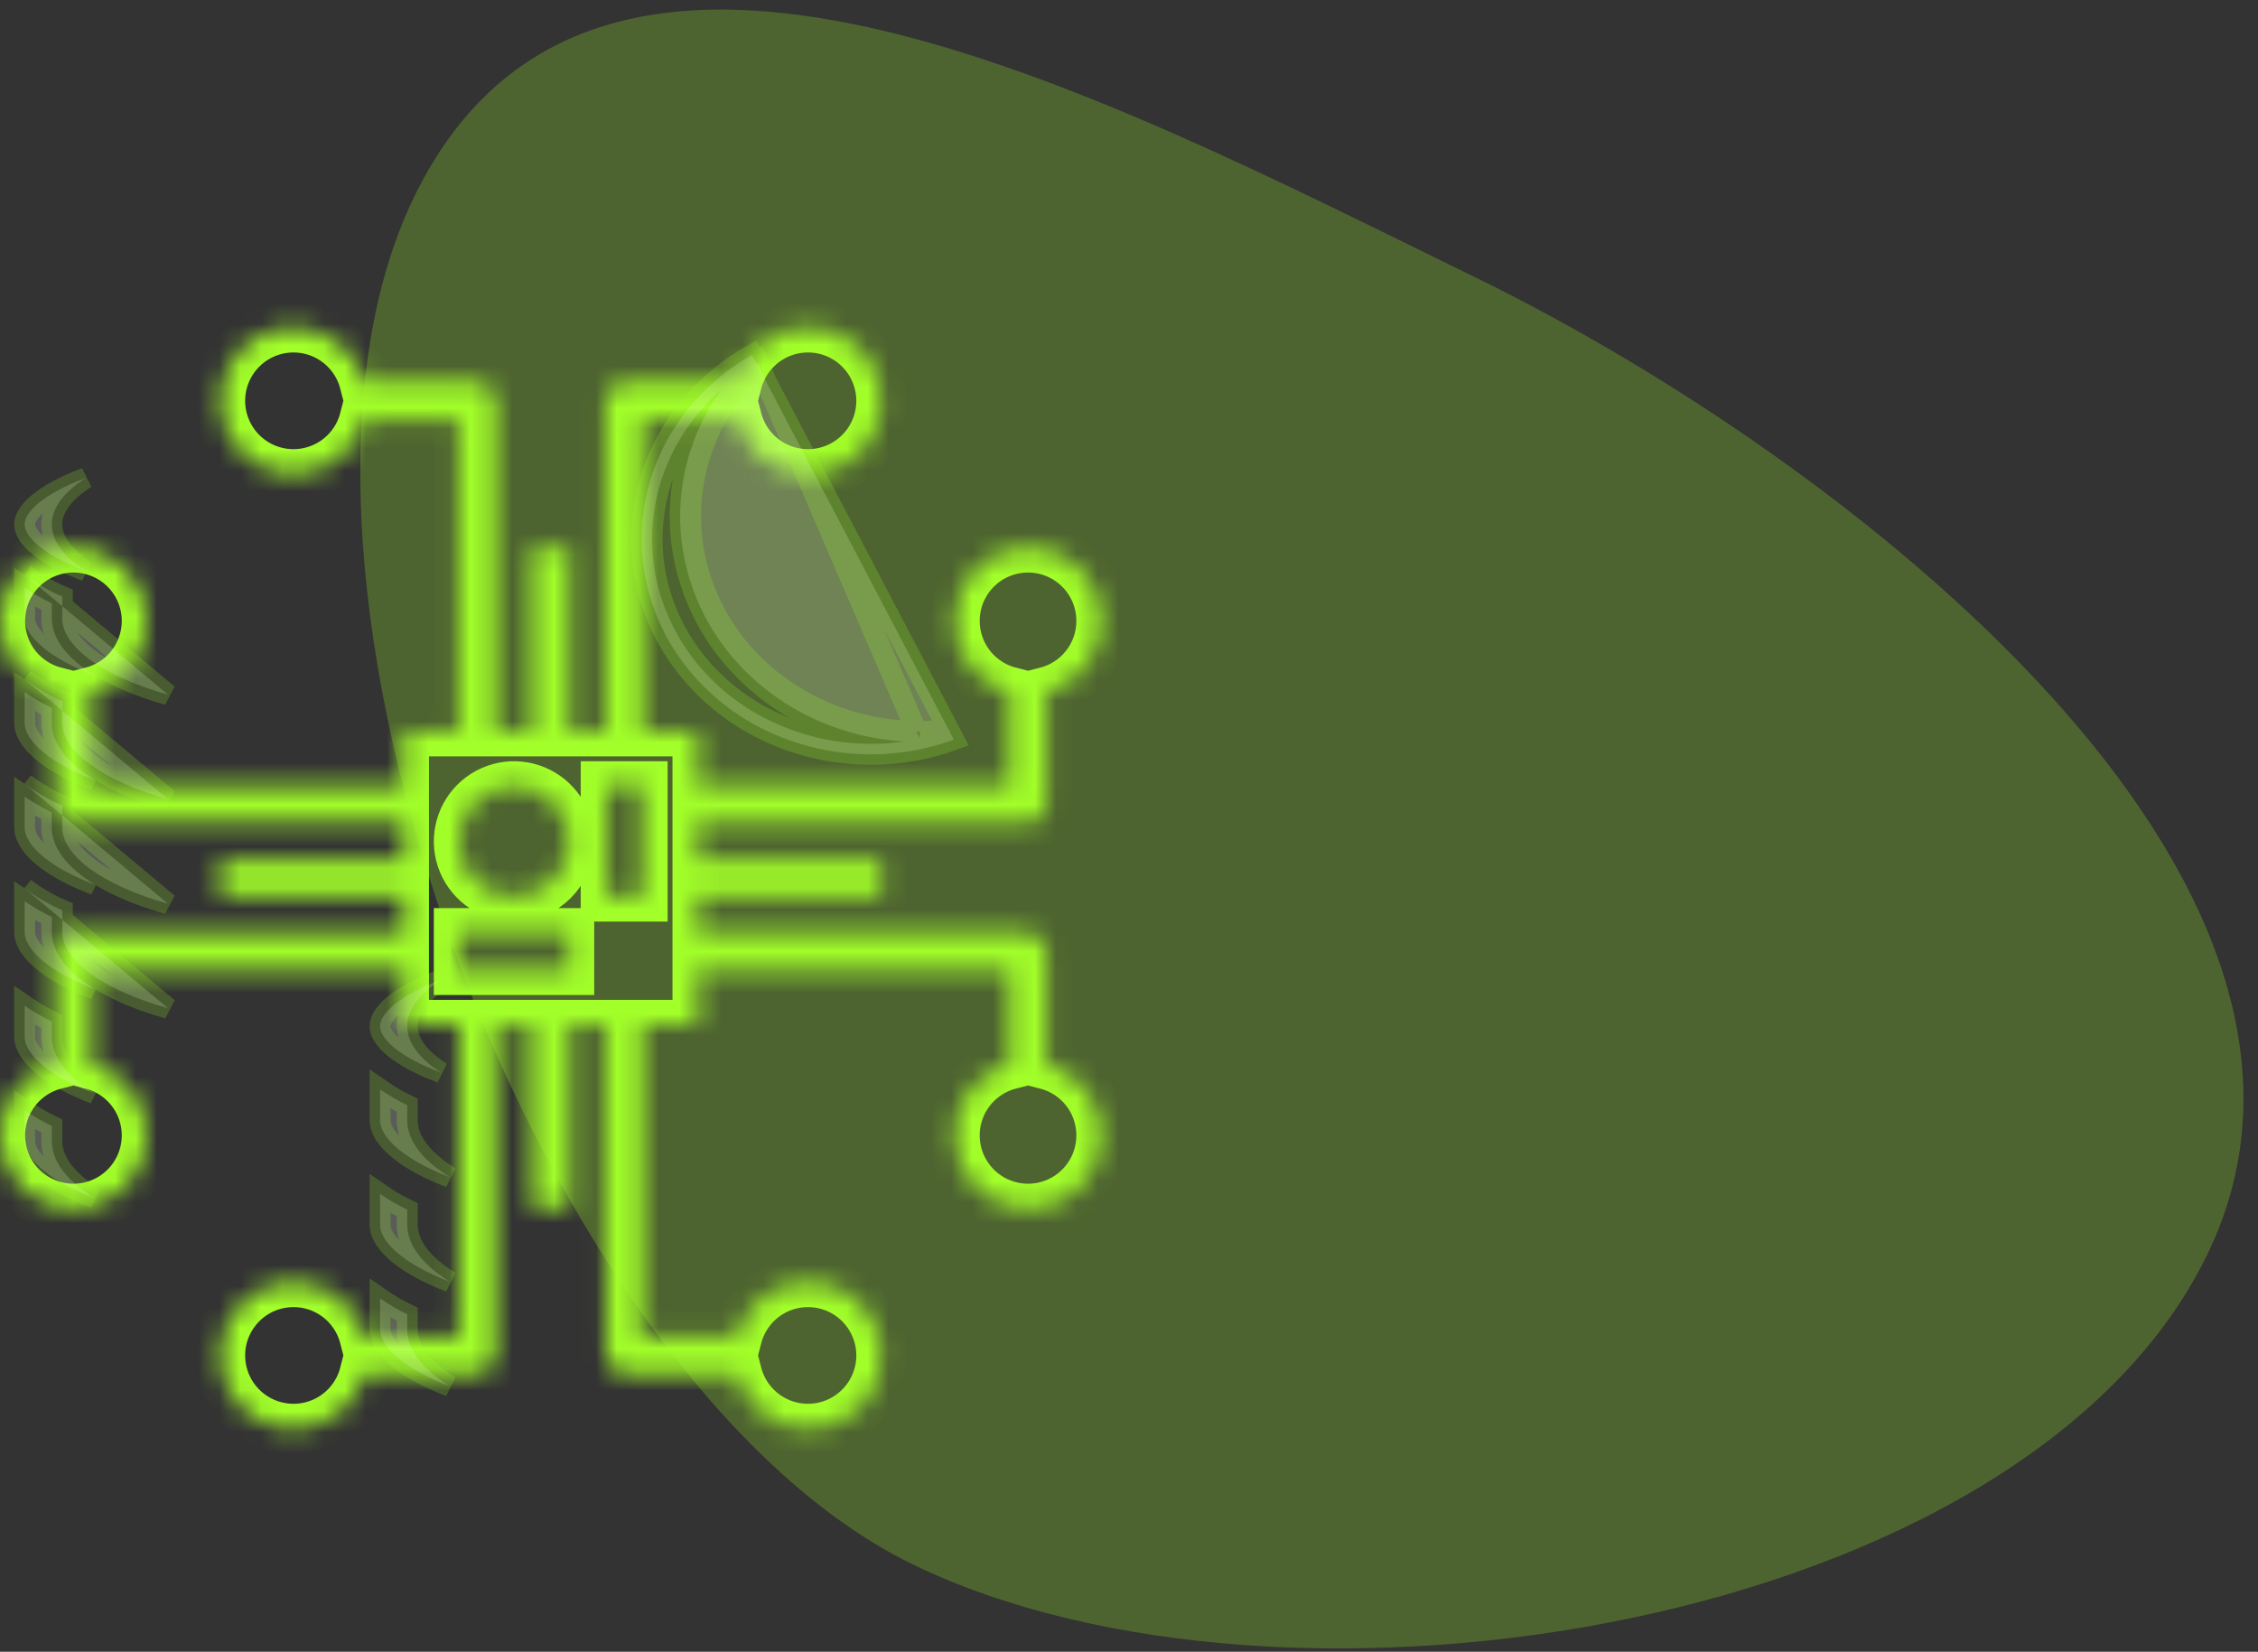 <svg width="108" height="79" viewBox="0 0 108 79" fill="none" xmlns="http://www.w3.org/2000/svg">
<rect x="0" y="0" width="108" height="79" fill="#333333" stroke="none"/>
<path opacity="0.24" fill-rule="evenodd" clip-rule="evenodd" d="M43.627 74.807C61.497 83.523 96.843 77.902 105.559 60.032C114.275 42.162 88.421 21.975 70.551 13.259C52.681 4.543 28.537 -8.478 19.821 9.392C11.105 27.262 25.757 66.091 43.627 74.807Z" fill="#A2FF29"/>
<mask id="path-2-inside-1_152_6" fill="white">
<path d="M49.171 39.365C49.404 39.365 49.627 39.273 49.792 39.108C49.956 38.944 50.049 38.72 50.049 38.487V33.096C50.876 32.883 51.598 32.374 52.078 31.667C52.557 30.959 52.763 30.101 52.655 29.253C52.547 28.405 52.134 27.625 51.492 27.06C50.851 26.495 50.026 26.183 49.171 26.183C48.316 26.183 47.49 26.495 46.849 27.06C46.208 27.625 45.794 28.405 45.687 29.253C45.579 30.101 45.784 30.959 46.264 31.667C46.744 32.374 47.465 32.883 48.293 33.096V37.609H33.366V34.975H30.732V20.049H35.245C35.459 20.876 35.967 21.598 36.674 22.077C37.382 22.557 38.24 22.762 39.088 22.655C39.936 22.547 40.716 22.134 41.281 21.492C41.846 20.851 42.158 20.025 42.158 19.17C42.158 18.316 41.846 17.49 41.281 16.849C40.716 16.207 39.936 15.794 39.088 15.686C38.24 15.579 37.382 15.784 36.674 16.264C35.967 16.743 35.459 17.465 35.245 18.292H29.854C29.621 18.292 29.397 18.385 29.233 18.549C29.068 18.714 28.976 18.938 28.976 19.17V34.975H27.22V26.195H25.463V34.975H23.707V19.17C23.707 18.938 23.615 18.714 23.45 18.549C23.285 18.385 23.062 18.292 22.829 18.292H17.438C17.224 17.465 16.716 16.743 16.009 16.264C15.301 15.784 14.443 15.579 13.595 15.686C12.747 15.794 11.967 16.207 11.402 16.849C10.837 17.49 10.525 18.316 10.525 19.17C10.525 20.025 10.837 20.851 11.402 21.492C11.967 22.134 12.747 22.547 13.595 22.655C14.443 22.762 15.301 22.557 16.009 22.077C16.716 21.598 17.224 20.876 17.438 20.049H21.951V34.975H19.317V37.609H4.39V33.096C5.218 32.883 5.939 32.374 6.419 31.667C6.899 30.959 7.104 30.101 6.996 29.253C6.889 28.405 6.475 27.625 5.834 27.06C5.193 26.495 4.367 26.183 3.512 26.183C2.657 26.183 1.832 26.495 1.19 27.06C0.549 27.625 0.136 28.405 0.028 29.253C-0.08 30.101 0.126 30.959 0.605 31.667C1.085 32.374 1.806 32.883 2.634 33.096V38.487C2.634 38.72 2.727 38.944 2.891 39.108C3.056 39.273 3.279 39.365 3.512 39.365H19.317V41.122H10.537V42.878H19.317V44.634H3.512C3.279 44.634 3.056 44.726 2.891 44.891C2.727 45.056 2.634 45.279 2.634 45.512V50.903C1.806 51.117 1.085 51.625 0.605 52.333C0.126 53.04 -0.08 53.898 0.028 54.746C0.136 55.594 0.549 56.374 1.19 56.939C1.832 57.504 2.657 57.816 3.512 57.816C4.367 57.816 5.193 57.504 5.834 56.939C6.475 56.374 6.889 55.594 6.996 54.746C7.104 53.898 6.899 53.04 6.419 52.333C5.939 51.625 5.218 51.117 4.39 50.903V46.39H19.317V49.024H21.951V63.951H17.438C17.224 63.123 16.716 62.402 16.009 61.922C15.301 61.442 14.443 61.237 13.595 61.345C12.747 61.452 11.967 61.866 11.402 62.507C10.837 63.149 10.525 63.974 10.525 64.829C10.525 65.684 10.837 66.509 11.402 67.151C11.967 67.792 12.747 68.205 13.595 68.313C14.443 68.421 15.301 68.216 16.009 67.736C16.716 67.256 17.224 66.535 17.438 65.707H22.829C23.062 65.707 23.285 65.614 23.45 65.45C23.615 65.285 23.707 65.062 23.707 64.829V49.024H25.463V57.804H27.22V49.024H28.976V64.829C28.976 65.062 29.068 65.285 29.233 65.45C29.397 65.614 29.621 65.707 29.854 65.707H35.245C35.459 66.535 35.967 67.256 36.674 67.736C37.382 68.216 38.24 68.421 39.088 68.313C39.936 68.205 40.716 67.792 41.281 67.151C41.846 66.509 42.158 65.684 42.158 64.829C42.158 63.974 41.846 63.149 41.281 62.507C40.716 61.866 39.936 61.452 39.088 61.345C38.24 61.237 37.382 61.442 36.674 61.922C35.967 62.402 35.459 63.123 35.245 63.951H30.732V49.024H33.366V46.39H48.293V50.903C47.465 51.117 46.744 51.625 46.264 52.333C45.784 53.04 45.579 53.898 45.687 54.746C45.794 55.594 46.208 56.374 46.849 56.939C47.49 57.504 48.316 57.816 49.171 57.816C50.026 57.816 50.851 57.504 51.492 56.939C52.134 56.374 52.547 55.594 52.655 54.746C52.763 53.898 52.557 53.04 52.078 52.333C51.598 51.625 50.876 51.117 50.049 50.903V45.512C50.049 45.279 49.956 45.056 49.792 44.891C49.627 44.726 49.404 44.634 49.171 44.634H33.366V42.878H42.146V41.122H33.366V39.365H49.171ZM27.22 46.39H21.951V44.634H27.22V46.39ZM24.585 42.878C24.064 42.878 23.555 42.723 23.122 42.434C22.689 42.144 22.351 41.733 22.152 41.252C21.952 40.77 21.9 40.241 22.002 39.73C22.104 39.219 22.354 38.749 22.723 38.381C23.091 38.013 23.561 37.762 24.072 37.66C24.582 37.558 25.112 37.611 25.593 37.81C26.075 38.009 26.486 38.347 26.776 38.78C27.065 39.213 27.22 39.723 27.22 40.244C27.22 40.942 26.942 41.612 26.448 42.106C25.954 42.6 25.284 42.878 24.585 42.878ZM30.732 42.878H28.976V37.609H30.732V42.878Z"/>
</mask>
<path d="M49.171 39.365C49.404 39.365 49.627 39.273 49.792 39.108C49.956 38.944 50.049 38.72 50.049 38.487V33.096C50.876 32.883 51.598 32.374 52.078 31.667C52.557 30.959 52.763 30.101 52.655 29.253C52.547 28.405 52.134 27.625 51.492 27.06C50.851 26.495 50.026 26.183 49.171 26.183C48.316 26.183 47.49 26.495 46.849 27.06C46.208 27.625 45.794 28.405 45.687 29.253C45.579 30.101 45.784 30.959 46.264 31.667C46.744 32.374 47.465 32.883 48.293 33.096V37.609H33.366V34.975H30.732V20.049H35.245C35.459 20.876 35.967 21.598 36.674 22.077C37.382 22.557 38.24 22.762 39.088 22.655C39.936 22.547 40.716 22.134 41.281 21.492C41.846 20.851 42.158 20.025 42.158 19.17C42.158 18.316 41.846 17.49 41.281 16.849C40.716 16.207 39.936 15.794 39.088 15.686C38.24 15.579 37.382 15.784 36.674 16.264C35.967 16.743 35.459 17.465 35.245 18.292H29.854C29.621 18.292 29.397 18.385 29.233 18.549C29.068 18.714 28.976 18.938 28.976 19.17V34.975H27.22V26.195H25.463V34.975H23.707V19.17C23.707 18.938 23.615 18.714 23.45 18.549C23.285 18.385 23.062 18.292 22.829 18.292H17.438C17.224 17.465 16.716 16.743 16.009 16.264C15.301 15.784 14.443 15.579 13.595 15.686C12.747 15.794 11.967 16.207 11.402 16.849C10.837 17.49 10.525 18.316 10.525 19.17C10.525 20.025 10.837 20.851 11.402 21.492C11.967 22.134 12.747 22.547 13.595 22.655C14.443 22.762 15.301 22.557 16.009 22.077C16.716 21.598 17.224 20.876 17.438 20.049H21.951V34.975H19.317V37.609H4.39V33.096C5.218 32.883 5.939 32.374 6.419 31.667C6.899 30.959 7.104 30.101 6.996 29.253C6.889 28.405 6.475 27.625 5.834 27.06C5.193 26.495 4.367 26.183 3.512 26.183C2.657 26.183 1.832 26.495 1.19 27.06C0.549 27.625 0.136 28.405 0.028 29.253C-0.08 30.101 0.126 30.959 0.605 31.667C1.085 32.374 1.806 32.883 2.634 33.096V38.487C2.634 38.72 2.727 38.944 2.891 39.108C3.056 39.273 3.279 39.365 3.512 39.365H19.317V41.122H10.537V42.878H19.317V44.634H3.512C3.279 44.634 3.056 44.726 2.891 44.891C2.727 45.056 2.634 45.279 2.634 45.512V50.903C1.806 51.117 1.085 51.625 0.605 52.333C0.126 53.04 -0.08 53.898 0.028 54.746C0.136 55.594 0.549 56.374 1.19 56.939C1.832 57.504 2.657 57.816 3.512 57.816C4.367 57.816 5.193 57.504 5.834 56.939C6.475 56.374 6.889 55.594 6.996 54.746C7.104 53.898 6.899 53.04 6.419 52.333C5.939 51.625 5.218 51.117 4.39 50.903V46.39H19.317V49.024H21.951V63.951H17.438C17.224 63.123 16.716 62.402 16.009 61.922C15.301 61.442 14.443 61.237 13.595 61.345C12.747 61.452 11.967 61.866 11.402 62.507C10.837 63.149 10.525 63.974 10.525 64.829C10.525 65.684 10.837 66.509 11.402 67.151C11.967 67.792 12.747 68.205 13.595 68.313C14.443 68.421 15.301 68.216 16.009 67.736C16.716 67.256 17.224 66.535 17.438 65.707H22.829C23.062 65.707 23.285 65.614 23.45 65.45C23.615 65.285 23.707 65.062 23.707 64.829V49.024H25.463V57.804H27.22V49.024H28.976V64.829C28.976 65.062 29.068 65.285 29.233 65.45C29.397 65.614 29.621 65.707 29.854 65.707H35.245C35.459 66.535 35.967 67.256 36.674 67.736C37.382 68.216 38.24 68.421 39.088 68.313C39.936 68.205 40.716 67.792 41.281 67.151C41.846 66.509 42.158 65.684 42.158 64.829C42.158 63.974 41.846 63.149 41.281 62.507C40.716 61.866 39.936 61.452 39.088 61.345C38.24 61.237 37.382 61.442 36.674 61.922C35.967 62.402 35.459 63.123 35.245 63.951H30.732V49.024H33.366V46.39H48.293V50.903C47.465 51.117 46.744 51.625 46.264 52.333C45.784 53.04 45.579 53.898 45.687 54.746C45.794 55.594 46.208 56.374 46.849 56.939C47.49 57.504 48.316 57.816 49.171 57.816C50.026 57.816 50.851 57.504 51.492 56.939C52.134 56.374 52.547 55.594 52.655 54.746C52.763 53.898 52.557 53.04 52.078 52.333C51.598 51.625 50.876 51.117 50.049 50.903V45.512C50.049 45.279 49.956 45.056 49.792 44.891C49.627 44.726 49.404 44.634 49.171 44.634H33.366V42.878H42.146V41.122H33.366V39.365H49.171ZM27.22 46.39H21.951V44.634H27.22V46.39ZM24.585 42.878C24.064 42.878 23.555 42.723 23.122 42.434C22.689 42.144 22.351 41.733 22.152 41.252C21.952 40.77 21.9 40.241 22.002 39.73C22.104 39.219 22.354 38.749 22.723 38.381C23.091 38.013 23.561 37.762 24.072 37.66C24.582 37.558 25.112 37.611 25.593 37.81C26.075 38.009 26.486 38.347 26.776 38.78C27.065 39.213 27.22 39.723 27.22 40.244C27.22 40.942 26.942 41.612 26.448 42.106C25.954 42.6 25.284 42.878 24.585 42.878ZM30.732 42.878H28.976V37.609H30.732V42.878Z" stroke="#A2FF29" stroke-width="2.401" mask="url(#path-2-inside-1_152_6)"/>
<path opacity="0.2" d="M8.033 33.223C4.889 32.34 2.979 30.909 2.979 29.582V28.534C2.342 28.265 1.738 27.908 1.179 27.486L8.033 33.223ZM1.179 28.104C1.591 28.39 2.025 28.645 2.479 28.858V29.582C2.479 30.269 2.849 30.904 3.406 31.449C3.717 31.752 4.099 32.041 4.542 32.313C4.417 32.266 4.294 32.218 4.174 32.168C3.164 31.753 2.395 31.285 1.887 30.816C1.373 30.342 1.179 29.918 1.179 29.582V28.104ZM8.033 38.223C4.889 37.34 2.979 35.909 2.979 34.582V33.535C2.342 33.265 1.738 32.908 1.179 32.486L8.033 38.223ZM1.179 33.104C1.591 33.391 2.025 33.645 2.479 33.859V34.582C2.479 35.269 2.849 35.904 3.406 36.449C3.717 36.752 4.099 37.041 4.542 37.313C4.417 37.266 4.294 37.218 4.174 37.168C3.164 36.753 2.395 36.285 1.887 35.816C1.373 35.342 1.179 34.918 1.179 34.582V33.104ZM8.033 43.223C4.889 42.34 2.979 40.909 2.979 39.582V38.534C2.339 38.255 1.735 37.904 1.179 37.486L8.033 43.223ZM1.179 38.102C1.591 38.387 2.026 38.639 2.479 38.855V39.582C2.479 40.269 2.849 40.904 3.406 41.449C3.717 41.752 4.099 42.041 4.542 42.313C4.417 42.266 4.294 42.218 4.174 42.168C3.164 41.753 2.395 41.285 1.887 40.816C1.373 40.342 1.179 39.918 1.179 39.582V38.102ZM8.037 48.223C4.892 47.34 2.981 45.91 2.981 44.582V43.534C2.343 43.264 1.738 42.908 1.179 42.486L8.037 48.223ZM1.179 43.103C1.592 43.39 2.027 43.645 2.481 43.858V44.582C2.481 45.269 2.851 45.904 3.408 46.449C3.719 46.752 4.101 47.041 4.545 47.313C4.42 47.266 4.297 47.217 4.177 47.168C3.166 46.753 2.396 46.285 1.888 45.816C1.373 45.342 1.179 44.918 1.179 44.582V43.103ZM4.1 22.863C3.849 23.023 3.624 23.188 3.428 23.359C2.873 23.842 2.479 24.426 2.479 25.082C2.479 25.738 2.873 26.322 3.428 26.805C3.625 26.976 3.851 27.142 4.103 27.302C3.115 26.937 2.363 26.527 1.865 26.119C1.346 25.693 1.179 25.334 1.179 25.082C1.179 24.83 1.346 24.471 1.865 24.046C2.363 23.637 3.114 23.228 4.1 22.863ZM1.179 48.102C1.591 48.387 2.026 48.639 2.479 48.855V49.582C2.479 50.27 2.849 50.907 3.407 51.452C3.713 51.75 4.088 52.035 4.523 52.303C4.406 52.258 4.292 52.213 4.18 52.167C3.168 51.752 2.398 51.284 1.889 50.815C1.374 50.341 1.179 49.917 1.179 49.582V48.102ZM1.179 53.102C1.591 53.387 2.026 53.639 2.479 53.855V54.582C2.479 55.27 2.849 55.907 3.407 56.452C3.714 56.751 4.09 57.036 4.526 57.304C4.408 57.26 4.293 57.214 4.18 57.168C3.168 56.753 2.398 56.285 1.889 55.816C1.374 55.342 1.179 54.917 1.179 54.582V53.102Z" fill="#F8FFEF" stroke="#A2FF29"/>
<path opacity="0.2" d="M18.179 62.102C18.592 62.389 19.027 62.643 19.479 62.861V63.582V63.583C19.479 64.271 19.848 64.908 20.406 65.453C20.711 65.752 21.086 66.037 21.52 66.304C21.402 66.259 21.287 66.214 21.174 66.168C20.164 65.752 19.395 65.284 18.887 64.816C18.373 64.341 18.179 63.917 18.179 63.582V62.102Z" fill="#F8FFEF" stroke="#A2FF29"/>
<path opacity="0.2" d="M18.179 57.102C18.592 57.389 19.027 57.643 19.479 57.861V58.582V58.583C19.479 59.271 19.848 59.908 20.406 60.453C20.711 60.752 21.086 61.036 21.52 61.304C21.402 61.259 21.287 61.214 21.174 61.168C20.164 60.752 19.395 60.284 18.887 59.816C18.373 59.341 18.179 58.917 18.179 58.582V57.102Z" fill="#F8FFEF" stroke="#A2FF29"/>
<path opacity="0.2" d="M18.179 52.102C18.592 52.389 19.027 52.643 19.479 52.861V53.582V53.583C19.479 54.271 19.848 54.908 20.406 55.453C20.711 55.752 21.086 56.036 21.52 56.304C21.402 56.259 21.287 56.214 21.174 56.168C20.164 55.752 19.395 55.284 18.887 54.816C18.373 54.341 18.179 53.917 18.179 53.582V52.102Z" fill="#F8FFEF" stroke="#A2FF29"/>
<path opacity="0.2" d="M43.991 35.329C44.504 35.218 45.008 35.071 45.5 34.889C45 34.954 44.496 34.986 43.991 34.986M43.991 35.329L36.269 17.381C33.437 20.017 32.323 23.95 33.491 27.64C34.871 32 39.143 34.987 43.991 34.986M43.991 35.329L43.991 34.986M43.991 35.329L43.991 34.986M21.1 46.863C20.849 47.023 20.624 47.188 20.428 47.359C19.873 47.842 19.479 48.426 19.479 49.082C19.479 49.738 19.873 50.322 20.428 50.804C20.626 50.976 20.852 51.142 21.104 51.302C20.116 50.937 19.363 50.527 18.865 50.119C18.346 49.693 18.179 49.334 18.179 49.082C18.179 48.83 18.346 48.471 18.865 48.045C19.363 47.638 20.114 47.228 21.1 46.863ZM33.014 27.791C34.393 32.148 38.507 35.175 43.245 35.463C42.782 35.531 42.314 35.569 41.844 35.577C39.875 35.611 37.933 35.12 36.217 34.155C32.759 32.185 30.837 28.539 31.243 24.794C31.503 22.394 32.688 20.212 34.512 18.618C32.618 21.246 32.005 24.601 33.014 27.791ZM41.852 36.077C43.144 36.054 44.417 35.816 45.621 35.377L35.973 16.974C33.06 18.627 31.099 21.485 30.746 24.74C30.317 28.695 32.35 32.528 35.971 34.59C37.764 35.6 39.794 36.113 41.852 36.077Z" fill="#F8FFEF" stroke="#A2FF29"/>
</svg>
